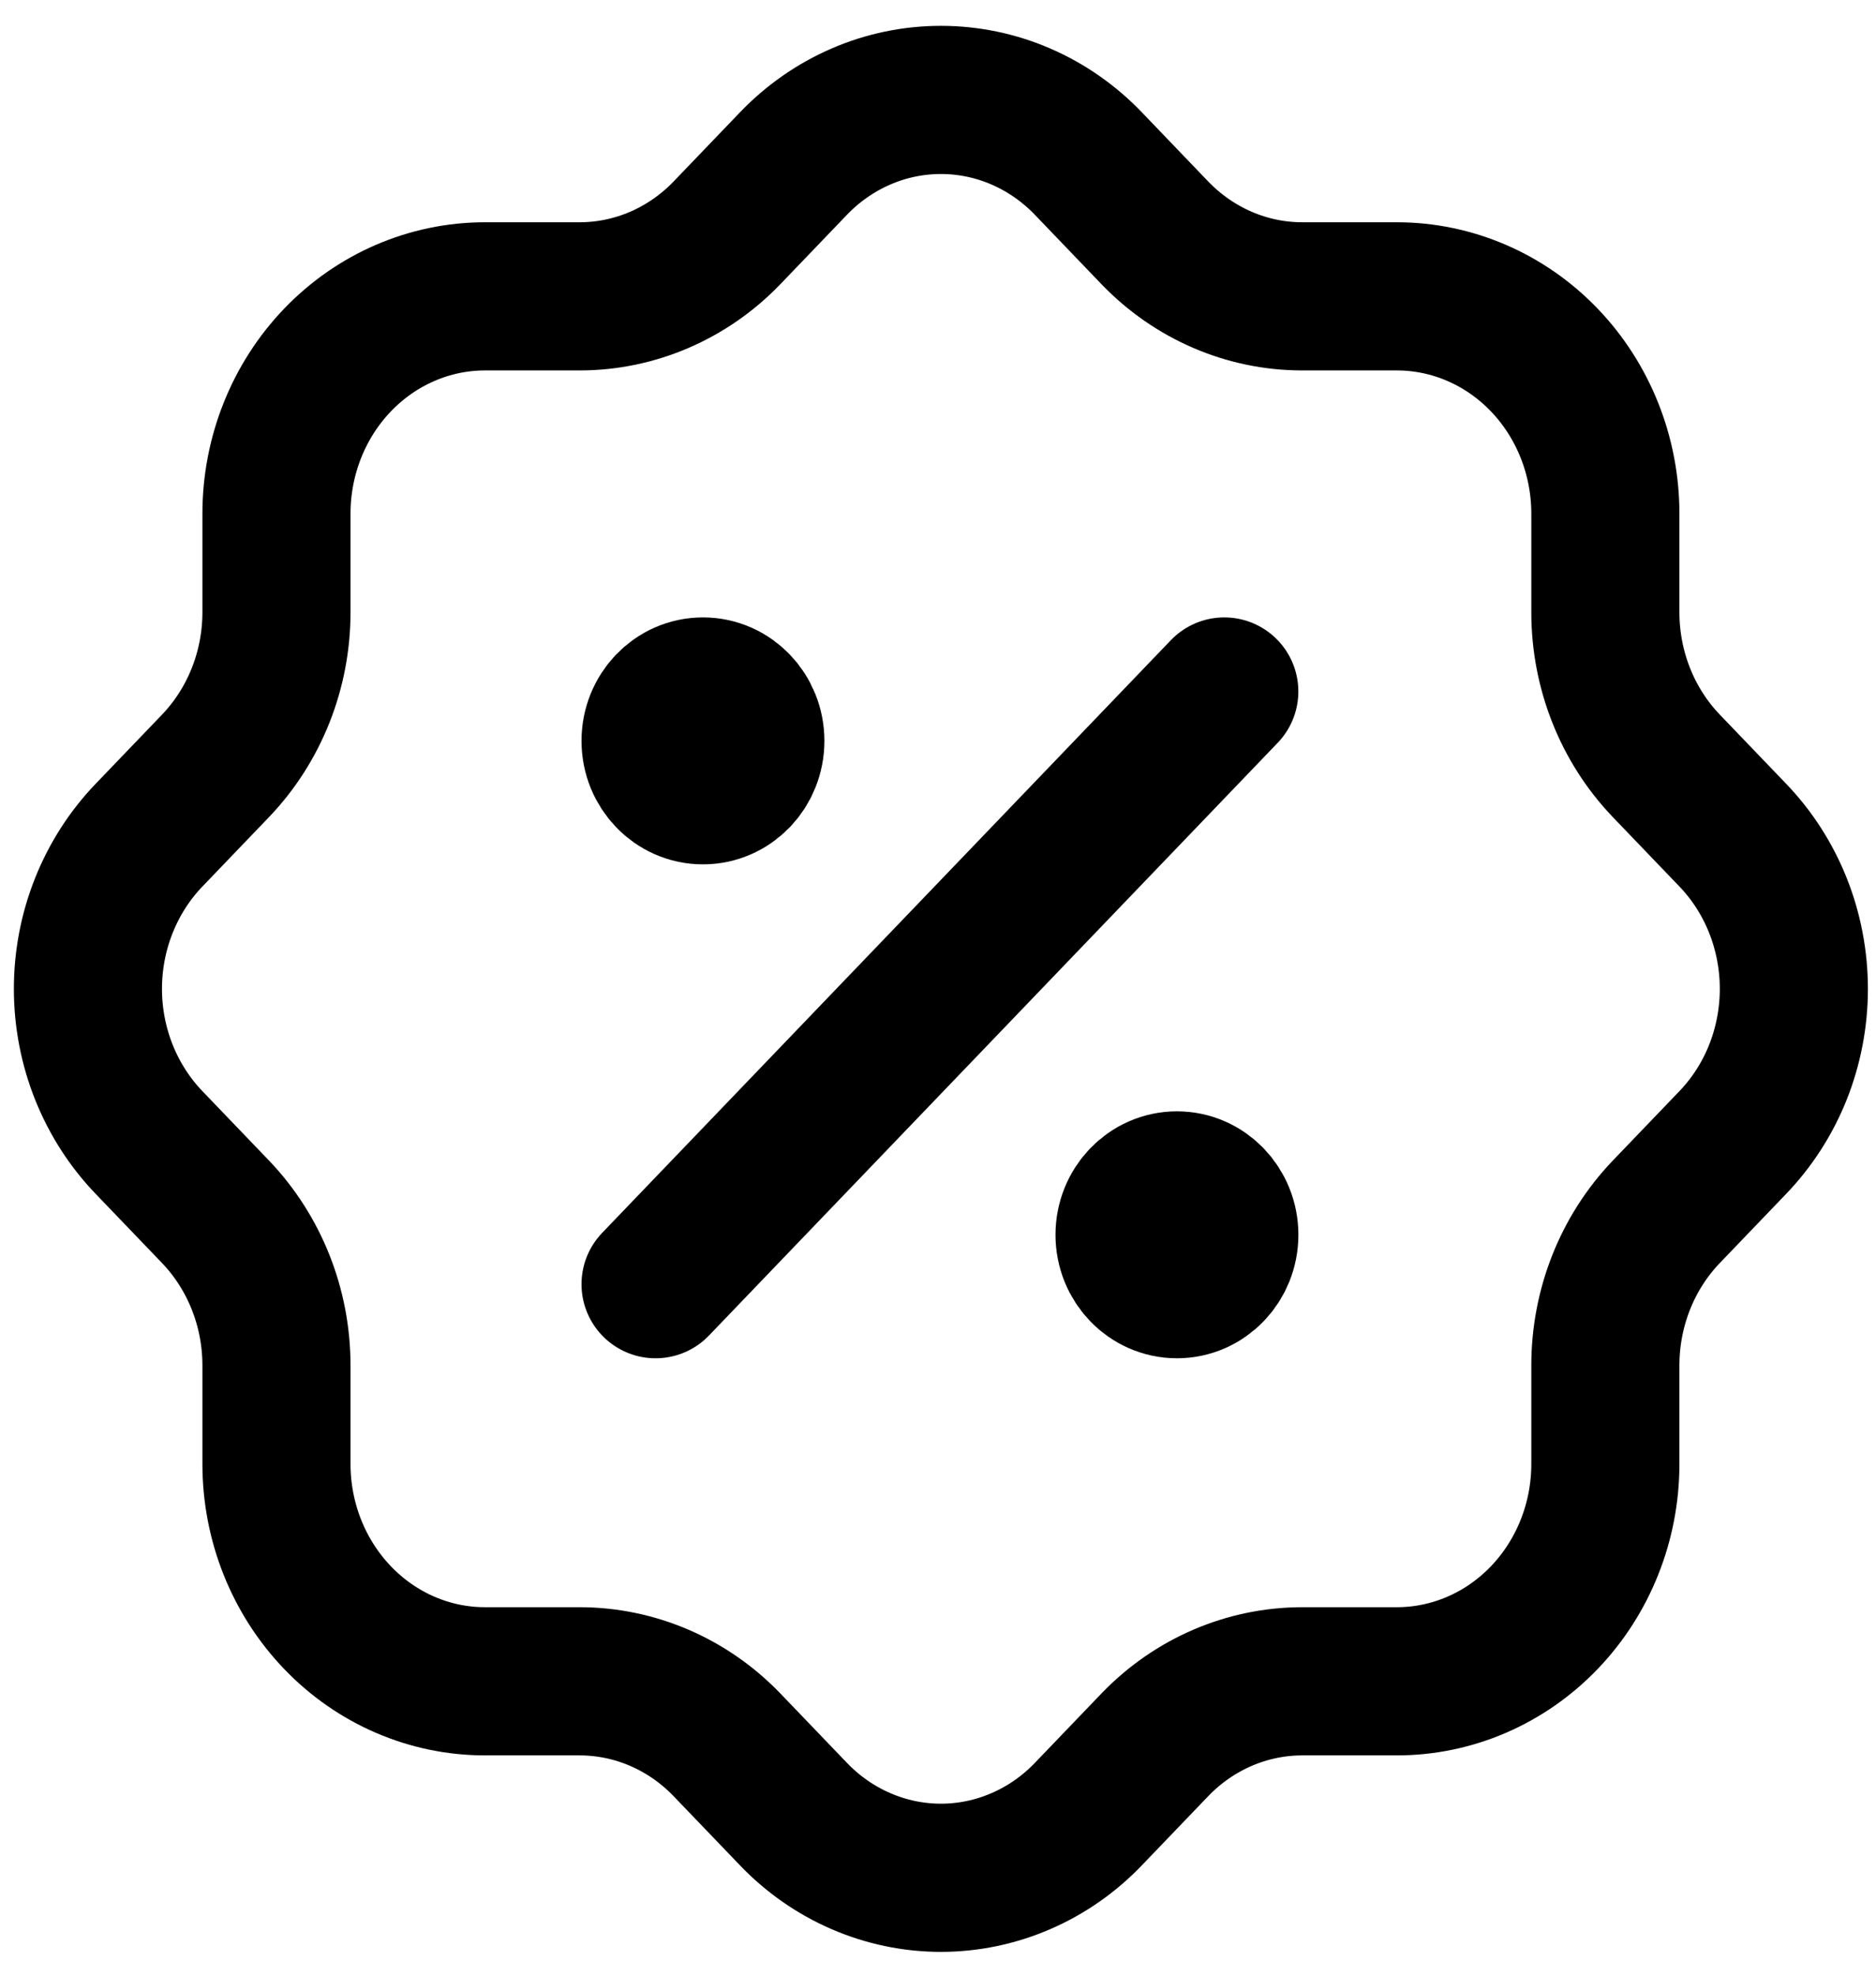 <svg width="38" height="40" viewBox="0 0 38 40" fill="none" xmlns="http://www.w3.org/2000/svg">
<path d="M13.279 26L24.799 14" stroke="black" stroke-width="3" stroke-linecap="round" stroke-linejoin="round"/>
<path d="M14.239 16C14.77 16 15.199 15.552 15.199 15C15.199 14.448 14.77 14 14.239 14C13.709 14 13.279 14.448 13.279 15C13.279 15.552 13.709 16 14.239 16Z" fill="black" stroke="black" stroke-width="3" stroke-linecap="round" stroke-linejoin="round"/>
<path d="M23.84 26C24.37 26 24.8 25.552 24.8 25C24.8 24.448 24.37 24 23.84 24C23.31 24 22.88 24.448 22.88 25C22.88 25.552 23.31 26 23.84 26Z" fill="black" stroke="black" stroke-width="3" stroke-linecap="round" stroke-linejoin="round"/>
<path d="M5.6 10.4C5.6 9.233 6.045 8.114 6.837 7.289C7.629 6.464 8.703 6 9.824 6H11.744C12.859 5.999 13.929 5.539 14.72 4.72L16.064 3.32C16.456 2.909 16.923 2.583 17.437 2.36C17.951 2.137 18.502 2.023 19.059 2.023C19.616 2.023 20.167 2.137 20.681 2.36C21.195 2.583 21.662 2.909 22.054 3.32L23.398 4.72C24.189 5.539 25.259 5.999 26.374 6H28.294C29.414 6 30.489 6.464 31.281 7.289C32.073 8.114 32.518 9.233 32.518 10.4V12.4C32.519 13.562 32.96 14.676 33.747 15.5L35.091 16.9C35.486 17.309 35.799 17.795 36.013 18.331C36.226 18.866 36.336 19.44 36.336 20.02C36.336 20.6 36.226 21.174 36.013 21.71C35.799 22.245 35.486 22.731 35.091 23.14L33.747 24.54C32.96 25.364 32.519 26.478 32.518 27.64V29.64C32.518 30.807 32.073 31.926 31.281 32.751C30.489 33.577 29.414 34.04 28.294 34.04H26.374C25.259 34.041 24.189 34.501 23.398 35.32L22.054 36.72C21.662 37.131 21.195 37.458 20.681 37.68C20.167 37.903 19.616 38.018 19.059 38.018C18.502 38.018 17.951 37.903 17.437 37.68C16.923 37.458 16.456 37.131 16.064 36.72L14.72 35.32C13.929 34.501 12.859 34.041 11.744 34.04H9.824C8.703 34.04 7.629 33.577 6.837 32.751C6.045 31.926 5.6 30.807 5.6 29.64V27.64C5.599 26.478 5.157 25.364 4.371 24.54L3.027 23.14C2.632 22.731 2.319 22.245 2.105 21.71C1.891 21.174 1.781 20.6 1.781 20.02C1.781 19.44 1.891 18.866 2.105 18.331C2.319 17.795 2.632 17.309 3.027 16.9L4.371 15.5C5.157 14.676 5.599 13.562 5.6 12.4V10.4" stroke="black" stroke-width="3" stroke-linecap="round" stroke-linejoin="round"/>
</svg>
